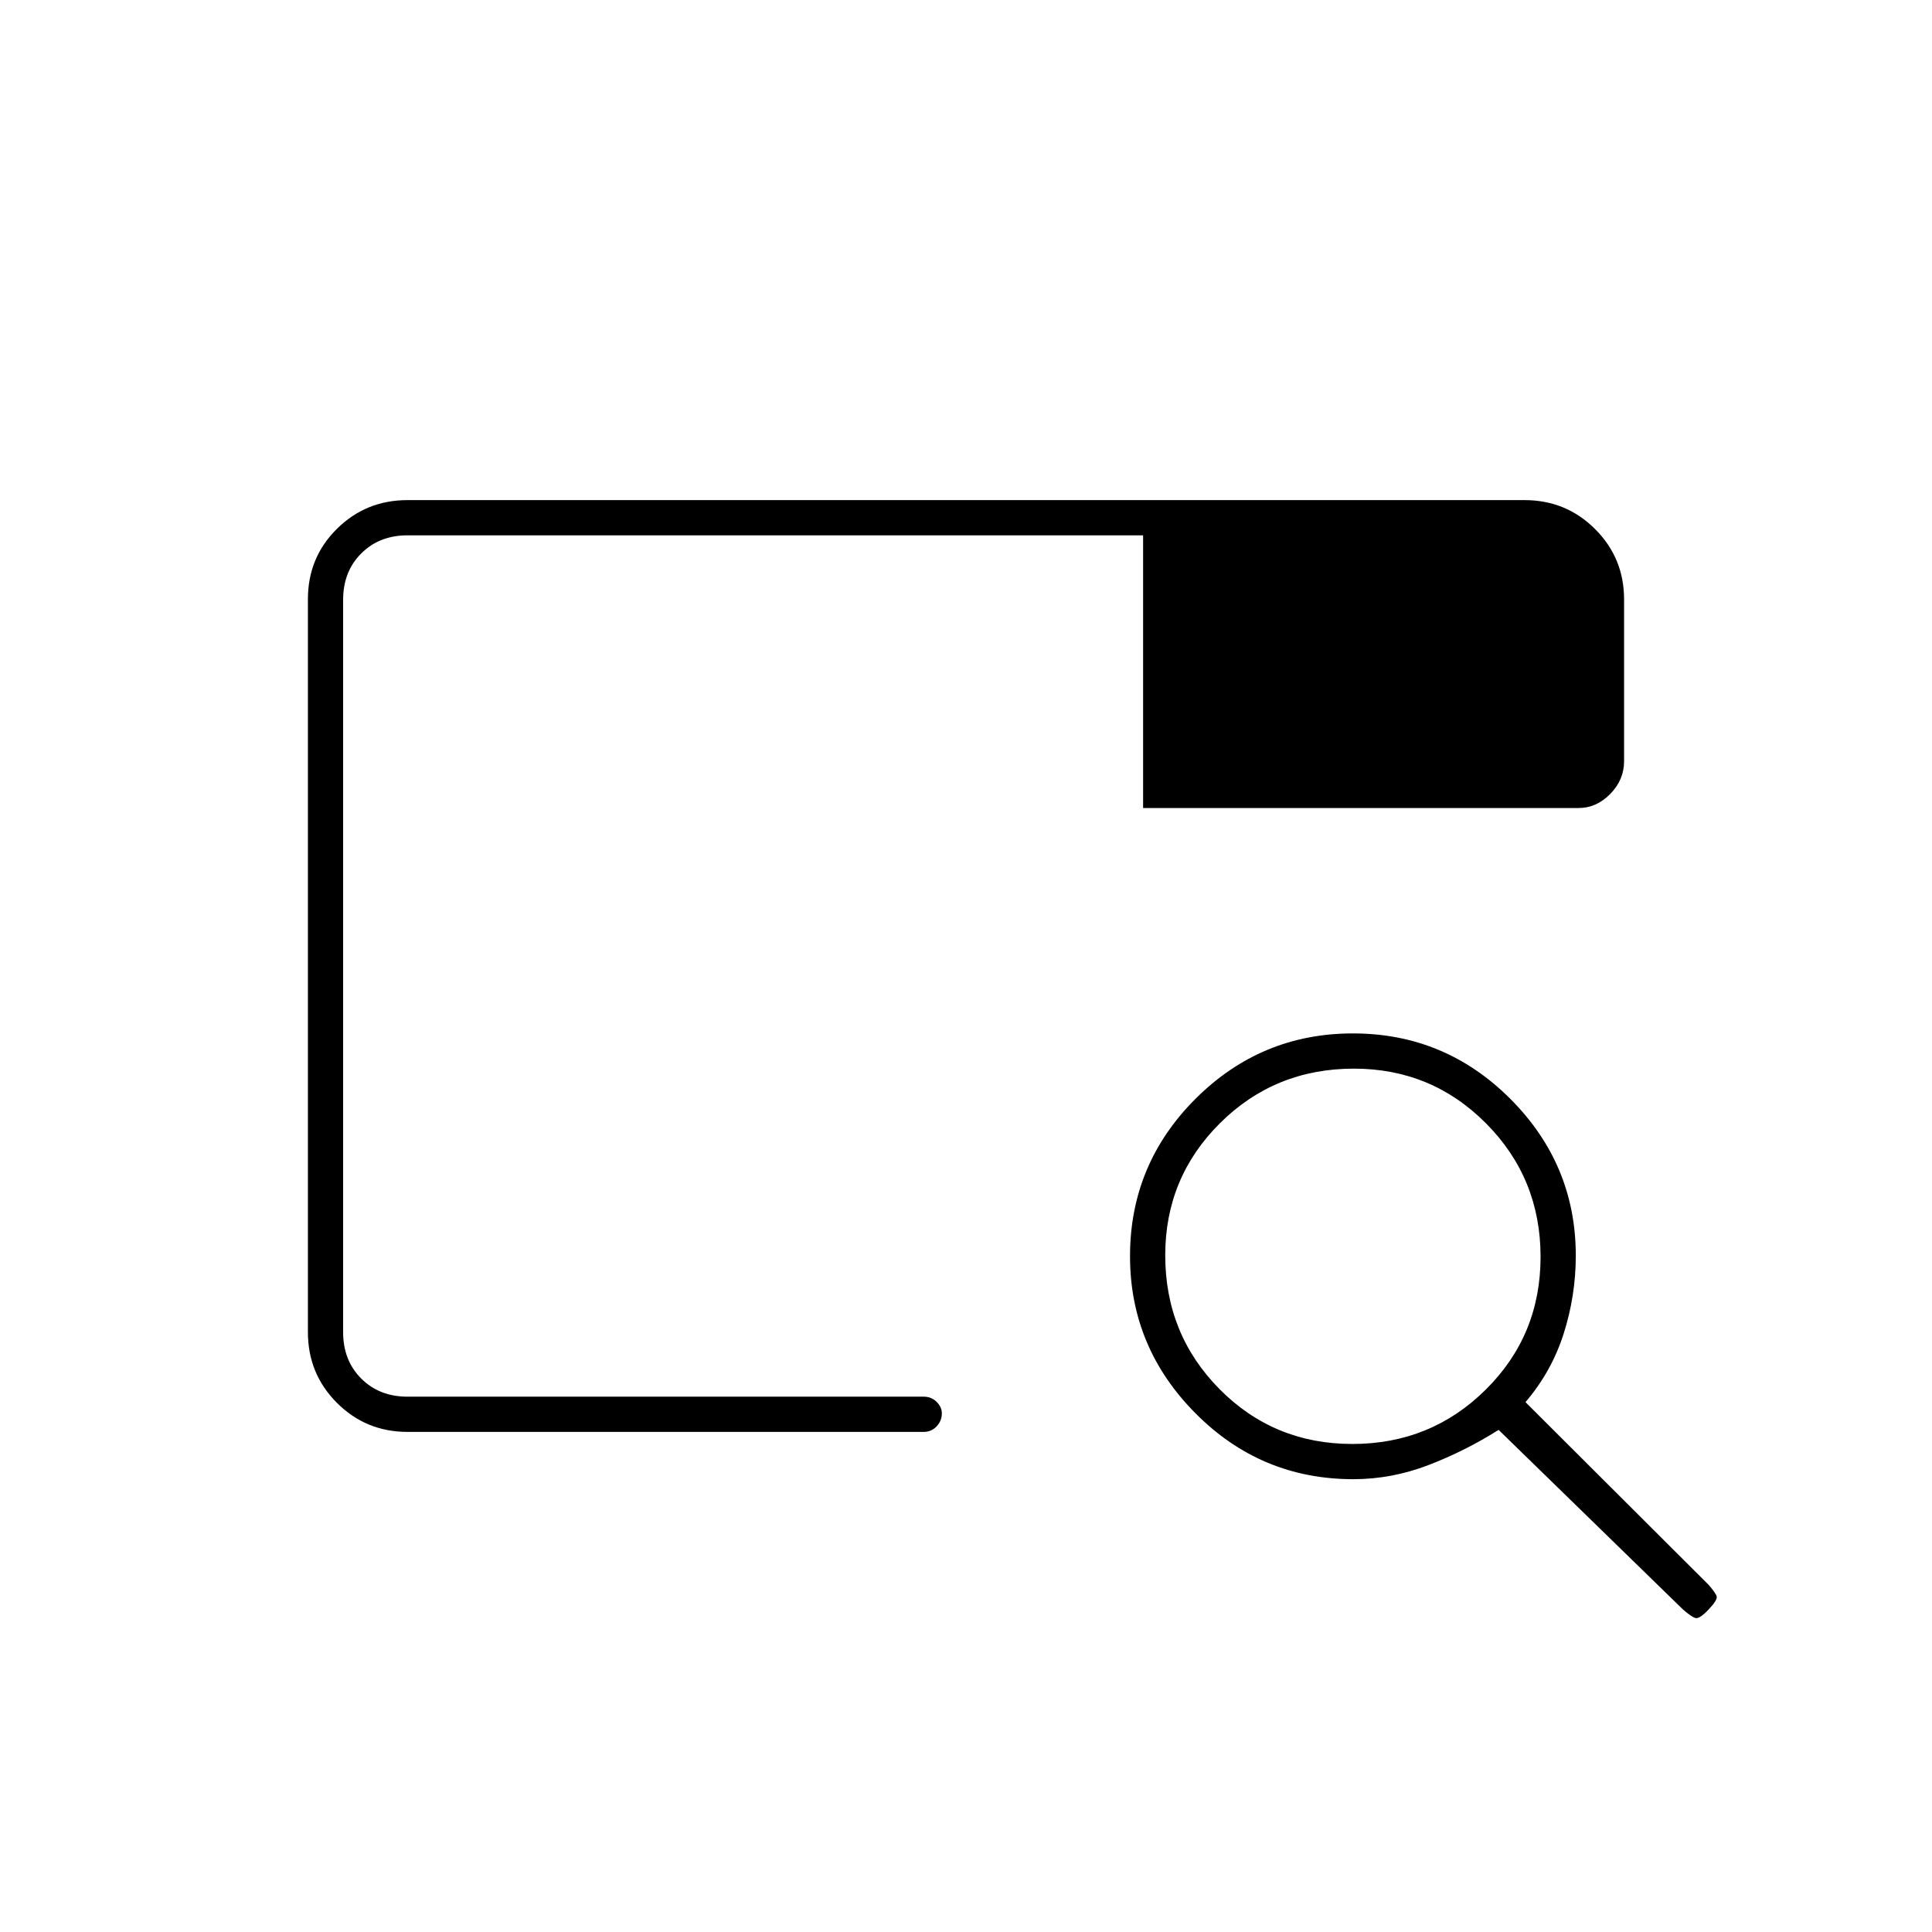 <svg xmlns="http://www.w3.org/2000/svg" height="20" viewBox="0 -960 960 960" width="20"><path d="M672.45-225q-45.94 0-78.44-32.76-32.51-32.75-32.51-78.02 0-45.72 32.53-78.22t78.25-32.5q45.72 0 78.22 32.55t32.5 77.9q0 19.76-6 38.66-6 18.89-19 34.11l91 90.78q3.5 4 4 5.75t-4 6.5q-4.5 4.75-6.5 4.25t-6.5-4.5l-91.35-89Q728-239 709.77-232q-18.23 7-37.32 7Zm-.46-17.5q39.01 0 66.26-26.99 27.25-26.99 27.25-66 0-39.01-27.05-66.26Q711.39-429 672.76-429q-39.26 0-66.51 27.05Q579-374.89 579-336.26q0 39.26 26.99 66.51 26.99 27.25 66 27.25ZM170.5-266v-287 46.5V-694v428Zm32 17.5q-20.67 0-35.08-14.43Q153-277.36 153-298.04v-364.24q0-20.69 14.42-34.95 14.41-14.27 35.08-14.27h555q20.67 0 35.08 14.38Q807-682.73 807-662.11v80.33q0 9.28-6.87 16.28-6.87 7-15.7 7h4.93H568V-694H202.5q-14 0-23 9t-9 23v364q0 14 9 23t23 9H459q3.8 0 6.4 2.58 2.6 2.57 2.6 5.71 0 3.71-2.6 6.46t-6.4 2.75H202.5Z"/></svg>